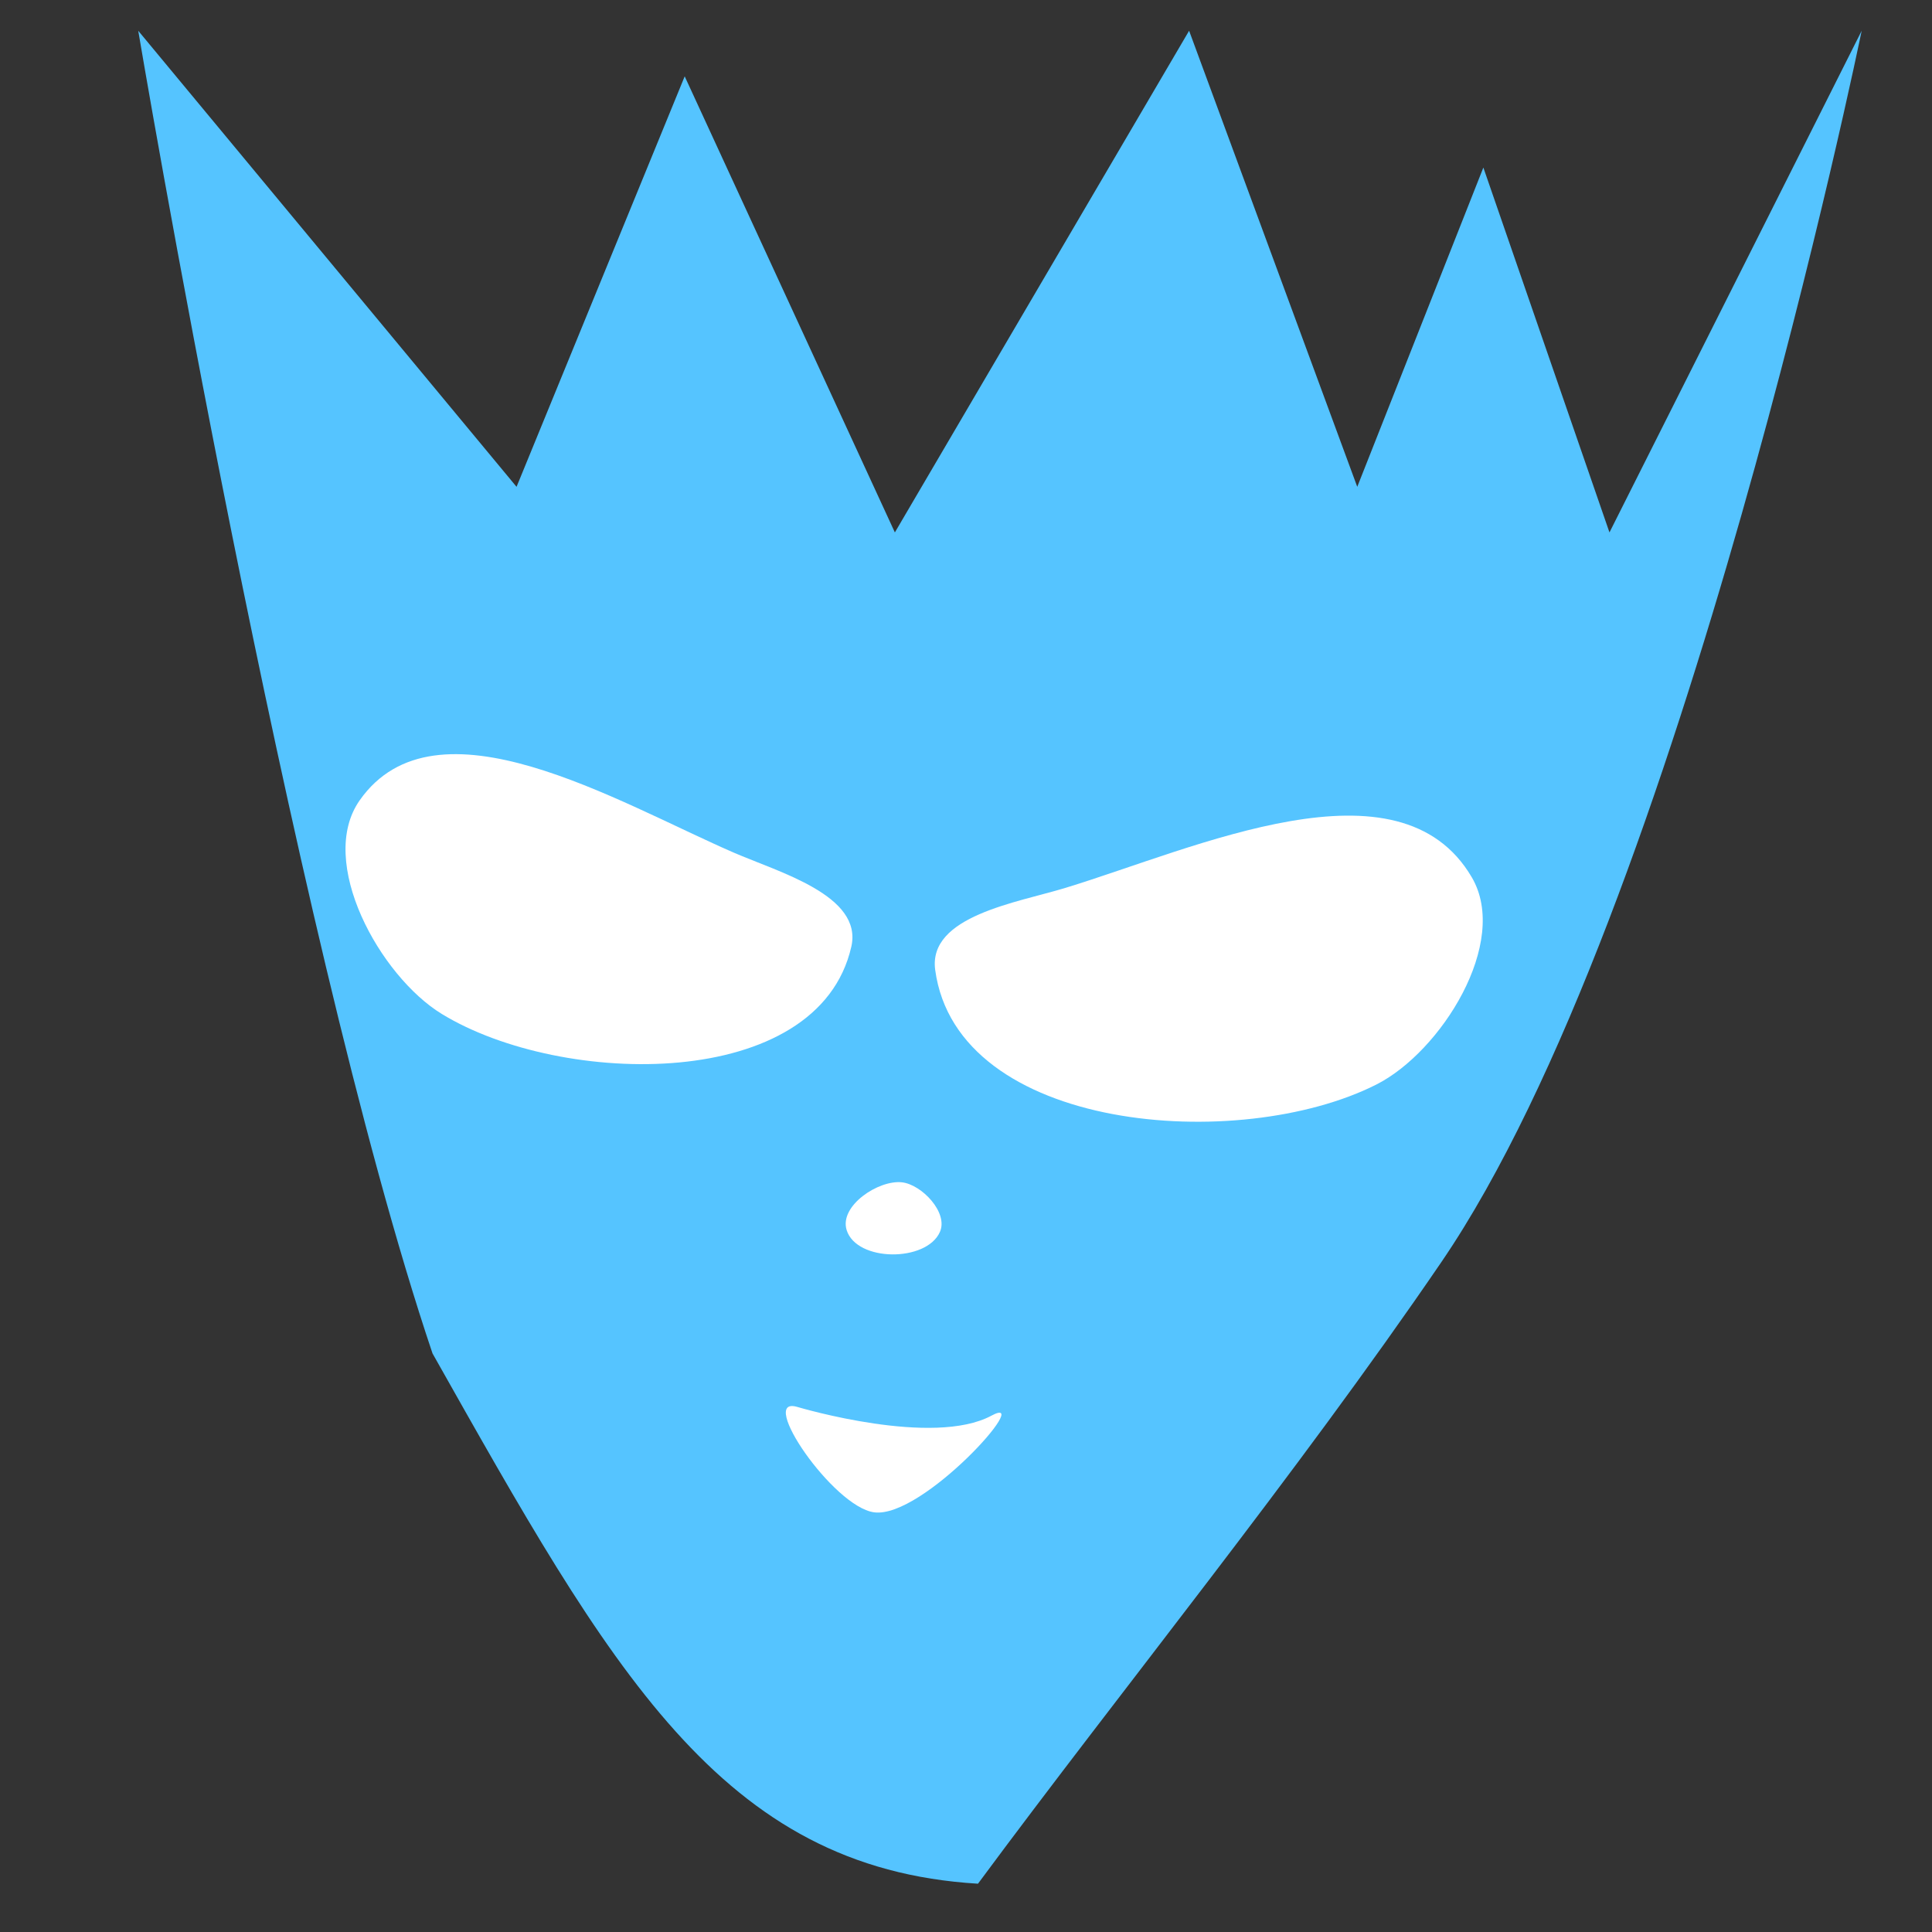 <?xml version="1.0" encoding="UTF-8" standalone="no"?>
<!-- Created with Inkscape (http://www.inkscape.org/) -->

<svg
   width="256.0px"
   height="256.0px"
   viewBox="0 0 256.0 256.0"
   version="1.1"
   id="SVGRoot"
   sodipodi:docname="logo.svg"
   inkscape:version="1.1 (c68e22c387, 2021-05-23)"
   xmlns:inkscape="http://www.inkscape.org/namespaces/inkscape"
   xmlns:sodipodi="http://sodipodi.sourceforge.net/DTD/sodipodi-0.dtd"
   xmlns="http://www.w3.org/2000/svg"
   xmlns:svg="http://www.w3.org/2000/svg">
  <rect x="0" y="0" width="256.0" height="256.0" fill="#333333" stroke="none"/>
  <sodipodi:namedview
     id="namedview893"
     pagecolor="#ffffff"
     bordercolor="#666666"
     borderopacity="1.0"
     inkscape:pageshadow="2"
     inkscape:pageopacity="0.0"
     inkscape:pagecheckerboard="0"
     inkscape:document-units="px"
     showgrid="false"
     inkscape:zoom="0.5190608"
     inkscape:cx="120.40979"
     inkscape:cy="49.127193"
     inkscape:window-width="1920"
     inkscape:window-height="1009"
     inkscape:window-x="1912"
     inkscape:window-y="-8"
     inkscape:window-maximized="1"
     inkscape:current-layer="layer1">
    <inkscape:grid
       type="xygrid"
       id="grid956" />
  </sodipodi:namedview>
  <defs
     id="defs888" />
  <g
     inkscape:label="Layer 1"
     inkscape:groupmode="layer"
     id="layer1">
    <path
       style="fill:#55c4ff;fill-opacity:1;fill-rule:evenodd;stroke:none;stroke-width:1.16px;stroke-linecap:butt;stroke-linejoin:miter;stroke-opacity:1"
       d="M 57.307,179.327 C 38.301,122.88 18.317,4.073 18.317,4.073 l 50.129,60.432 22.28,-54.389 27.849,60.432 38.989,-66.475 22.28,60.432 16.71,-42.302 16.71,48.346 33.419,-66.475 c 0,0 -23.879,116.561 -55.699,163.167 -19.324,28.303 -42.385,56.658 -61.396,82.36 -34.157,-2.053 -48.672,-28.424 -72.281,-70.274 z"
       id="path1099"
       sodipodi:nodetypes="ccccccccccscc" />
    <path
       style="fill:#ffffff;fill-rule:evenodd;stroke:none;stroke-width:1.429px;stroke-linecap:butt;stroke-linejoin:miter;stroke-opacity:1"
       d="m 112.803,125.449 c -4.391,19.264 -38.314,18.645 -54.253,8.911 -8.215,-5.017 -16.607,-20.187 -10.888,-28.318 10.097,-14.357 34.077,0.193 49.525,6.919 6.001,2.613 17.169,5.677 15.617,12.488 z"
       id="path3818"
       sodipodi:nodetypes="sssss" />
    <path
       style="fill:#ffffff;fill-rule:evenodd;stroke:none;stroke-width:1.499px;stroke-linecap:butt;stroke-linejoin:miter;stroke-opacity:1"
       d="m 123.918,128.517 c 2.901,21.512 40.3,24.371 58.462,15.187 8.545,-4.321 17.698,-18.811 12.646,-27.447 -9.616,-16.441 -36.55,-3.896 -53.824,1.384 -6.411,1.96 -18.249,3.726 -17.285,10.876 z"
       id="path3966"
       sodipodi:nodetypes="sssss" />
    <path
       style="fill:#ffffff;fill-rule:evenodd;stroke:none;stroke-width:1.16px;stroke-linecap:butt;stroke-linejoin:miter;stroke-opacity:1"
       d="m 105.618,186.418 c 0.558,0.161 18.028,5.323 25.754,1.164 5.832,-3.139 -9.101,13.695 -15.56,12.807 -5.431,-0.747 -15.484,-15.501 -10.194,-13.971 z"
       id="path4001"
       sodipodi:nodetypes="ssss" />
    <path
       style="fill:#ffffff;fill-rule:evenodd;stroke:none;stroke-width:0.556px;stroke-linecap:butt;stroke-linejoin:miter;stroke-opacity:1"
       d="m 124.543,163.238 c -1.785,4.029 -11.035,3.987 -12.358,-0.247 -1.003,-3.208 4.222,-6.676 7.328,-6.328 2.611,0.292 6.168,4.007 5.031,6.574 z"
       id="path4400"
       sodipodi:nodetypes="ssss" />
  </g>
</svg>

